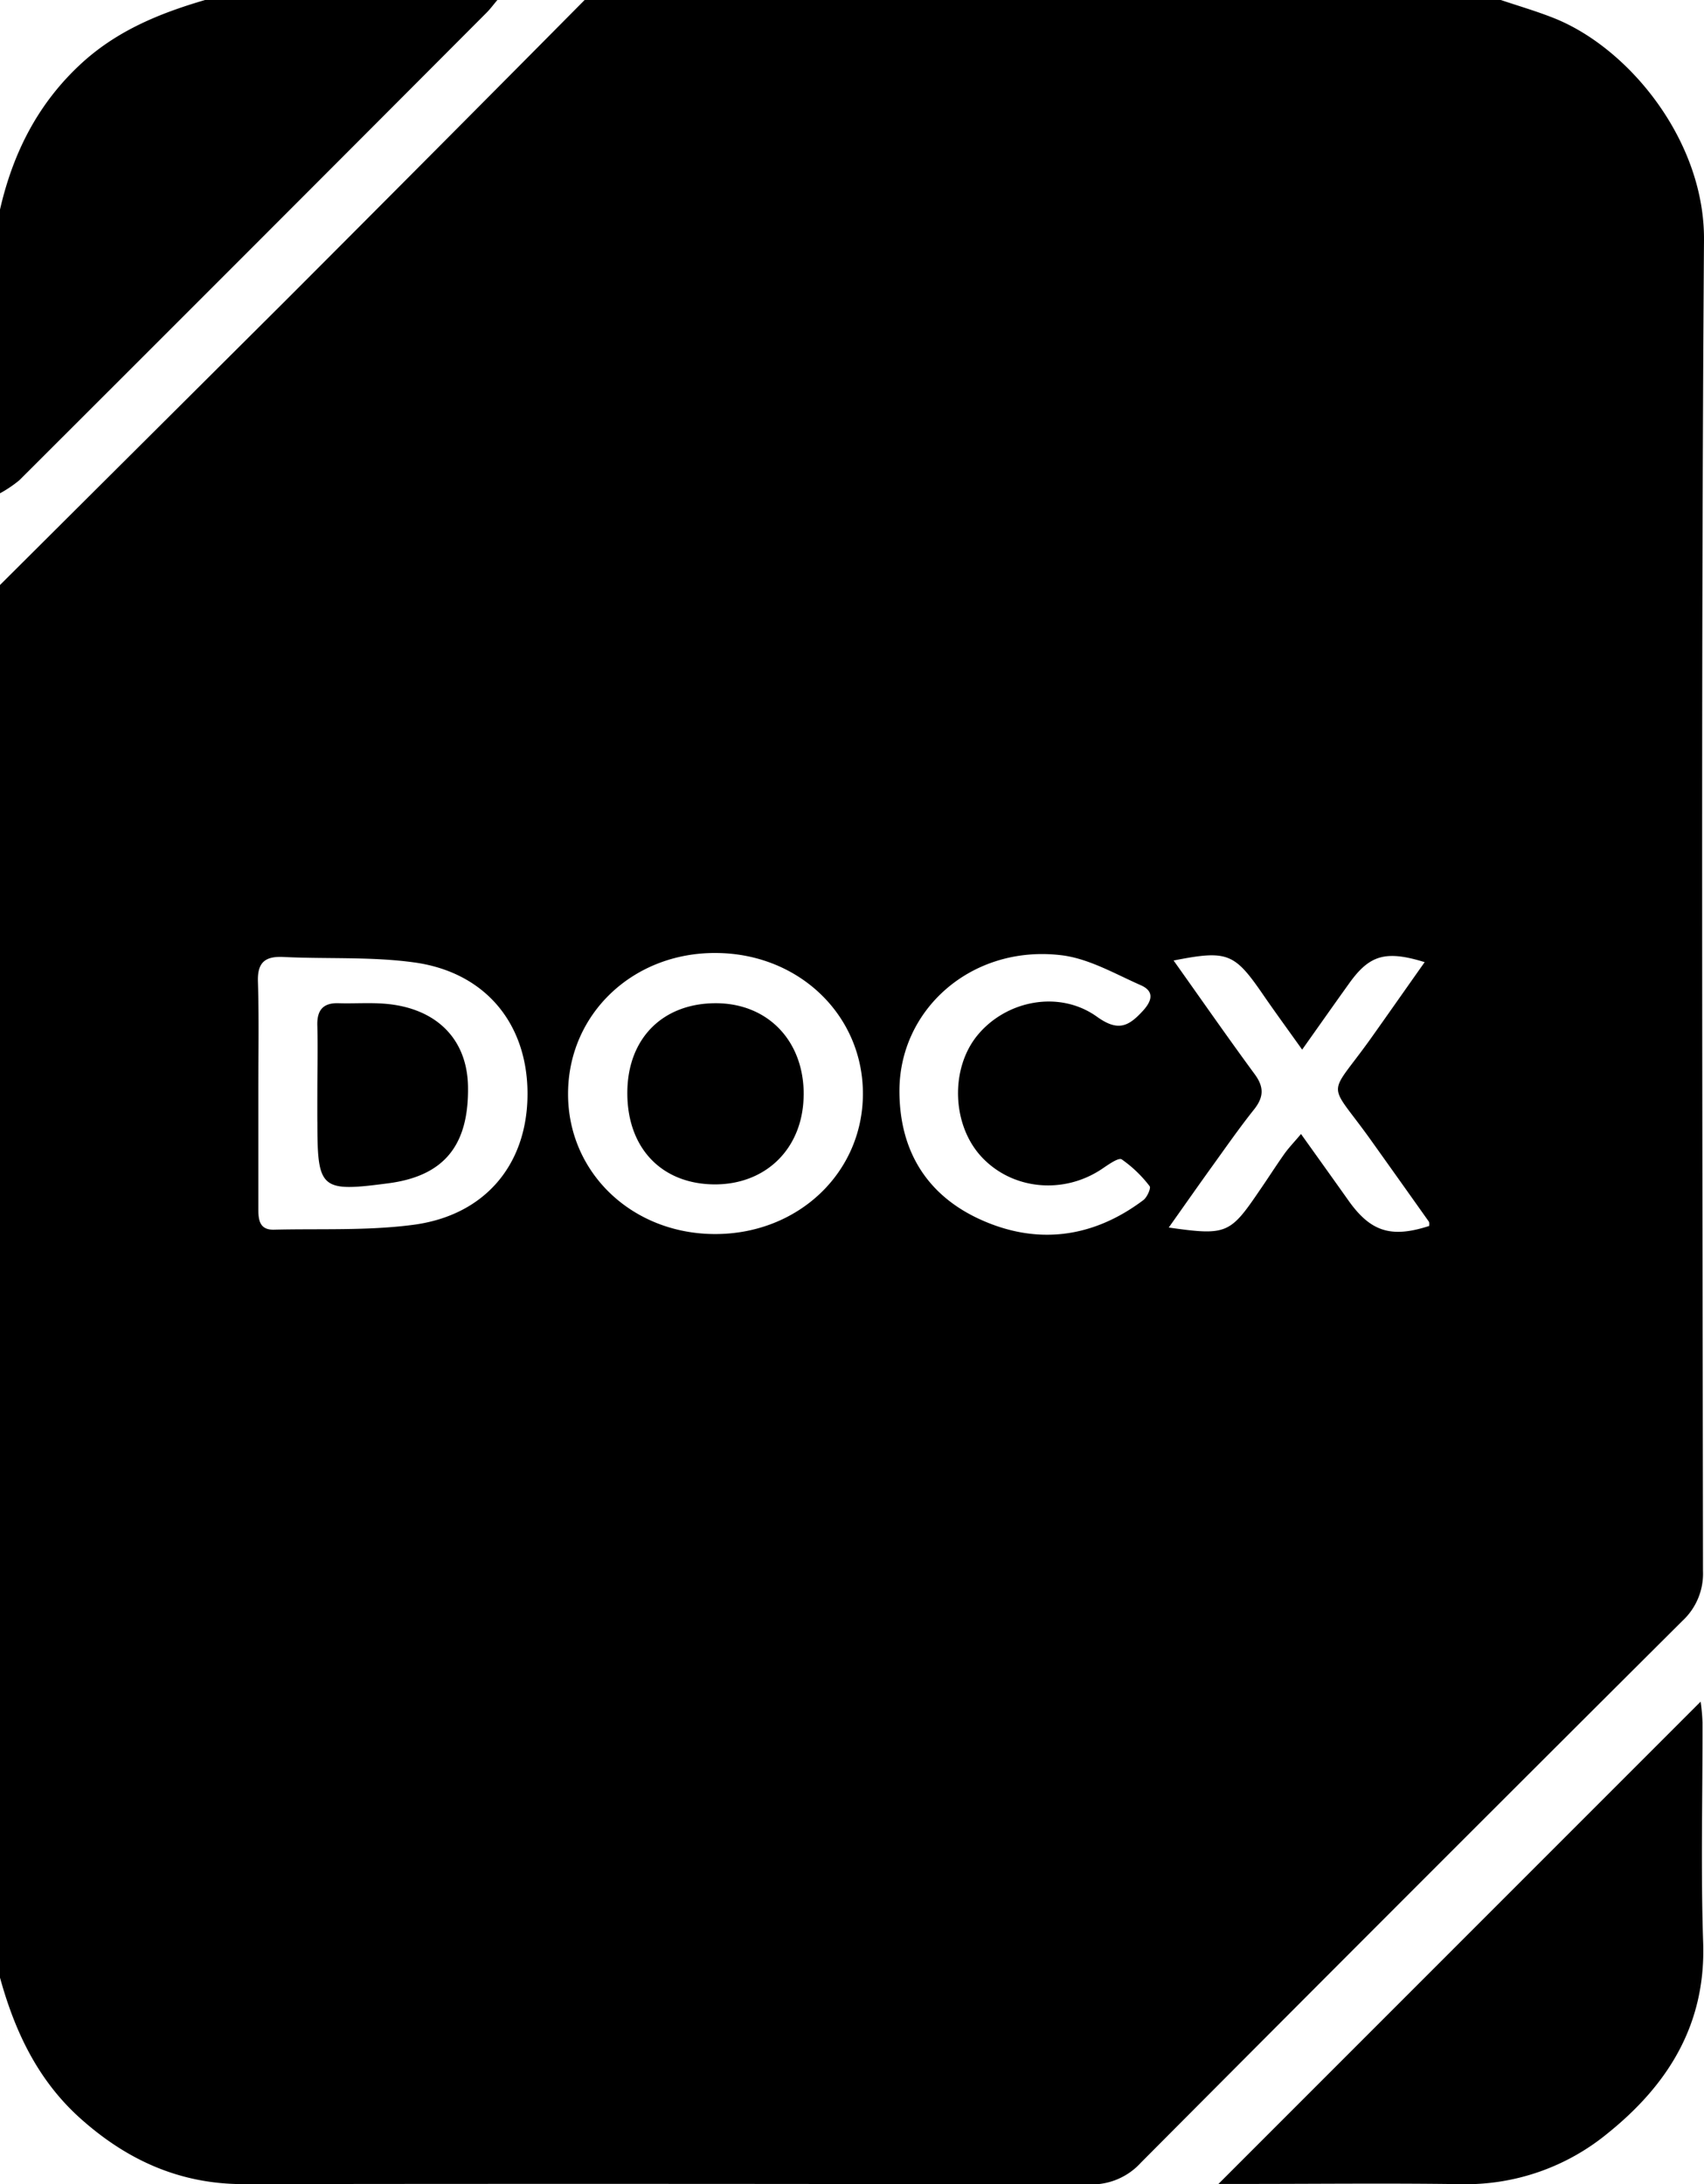 <svg xmlns="http://www.w3.org/2000/svg" viewBox="0 0 389.57 499.35"><g id="Calque_2" data-name="Calque 2"><g id="Calque_1-2" data-name="Calque 1"><path d="M0,452.1V133.73q32.61-32.47,65.22-64.95Q99.51,34.46,133.66,0H343.12c4.09,1.38,8.25,2.58,12.24,4.18,17.23,6.91,34.36,28.11,34.21,50.64-.71,101.44-.34,202.89-.23,304.33a14.71,14.71,0,0,1-4.72,11.4q-62,61.77-123.76,123.82a15.23,15.23,0,0,1-11.78,5q-96.74-.21-193.47-.07c-14.58,0-26.71-5.55-37.38-15.15C8.57,475.43,3.37,464.31,0,452.1ZM59.06,249.9q0,13.21,0,26.43c0,2.5.24,4.86,3.56,4.78,10.61-.26,21.32.27,31.79-1.1,16.53-2.15,26.17-13.86,26.19-29.91s-9.62-27.88-26-30.1c-9.8-1.34-19.86-.74-29.79-1.23-4.27-.21-6,1.29-5.84,5.7C59.23,232.94,59.05,241.42,59.06,249.9Zm70.81.21c0,18,14.68,32,33.64,32s33.72-14,33.77-32S182.7,218,163.79,217.86C144.73,217.68,129.85,231.82,129.87,250.11Zm138.44-30.53c6.4,9,12.36,17.58,18.55,26,2.13,2.9,2.09,5.19-.12,8-3.31,4.15-6.35,8.51-9.46,12.83-3.32,4.61-6.57,9.26-10.08,14.21,13.1,1.86,14,1.49,20.6-8.23,2-2.88,3.86-5.82,5.87-8.66,1-1.39,2.19-2.62,3.77-4.49,3.95,5.53,7.41,10.36,10.85,15.21,5.06,7.14,9.77,8.63,18.45,5.81,0-.32.07-.72-.08-1q-6.62-9.34-13.27-18.66c-10-14-10-9.19,0-23.19,4.08-5.74,8.12-11.52,12.32-17.46-8.91-2.75-12.59-1.65-17.21,4.78-3.43,4.78-6.81,9.59-10.8,15.22-3.49-4.9-6.4-8.87-9.18-12.93C282.18,217.85,280.51,217.17,268.31,219.58Zm-62.68,30.1c.09,13.44,6.27,23.46,18.27,29,13,6,25.89,4.42,37.52-4.35.84-.64,1.76-2.74,1.41-3.16a28.5,28.5,0,0,0-6.38-6.13c-.75-.47-3.07,1.21-4.49,2.16-8.91,6-20.75,4.77-27.72-2.91-6.62-7.3-7-20-.79-27.6,6.56-8,18.72-10.43,27.34-4.26,4.78,3.43,7.18,2.28,10.5-1.35,2.29-2.5,2.47-4.55-.47-5.85-6-2.64-12-6.17-18.34-6.88C222.1,216,205.46,230.81,205.63,249.68ZM4.44,109.77Q57.84,56.46,111.14,3c.94-.93,1.72-2,2.57-3H46.88C36.62,3,27,6.9,18.86,14.27,8.78,23.44,3,34.82,0,47.9v64.87A27.64,27.64,0,0,0,4.44,109.77ZM284.56,499.26c16.43,0,32.87-.19,49.31.05a51.06,51.06,0,0,0,33.66-11.61c13.81-11.11,22.48-24.88,21.85-43.62-.57-16.76-.11-33.55-.15-50.33a45.29,45.29,0,0,0-.43-4.75L278.56,499.26Zm-212-242.81c0,15.47.73,16.1,16.26,14.05,12.71-1.67,18.43-8.67,18.17-22.22-.21-10.84-7.32-17.92-19.13-18.83-3.46-.27-7,0-10.44-.11-3.7-.12-5,1.73-4.87,5.21.12,5.14,0,10.29,0,15.43Q72.54,253.22,72.55,256.45Zm111.18-6c.14-12.41-8.12-21.09-20.08-21.11-12.12,0-20.15,8-20.24,20.32-.1,12.72,7.78,21.05,20,21.1C175.25,270.76,183.6,262.43,183.73,250.4Z"/></g></g></svg>